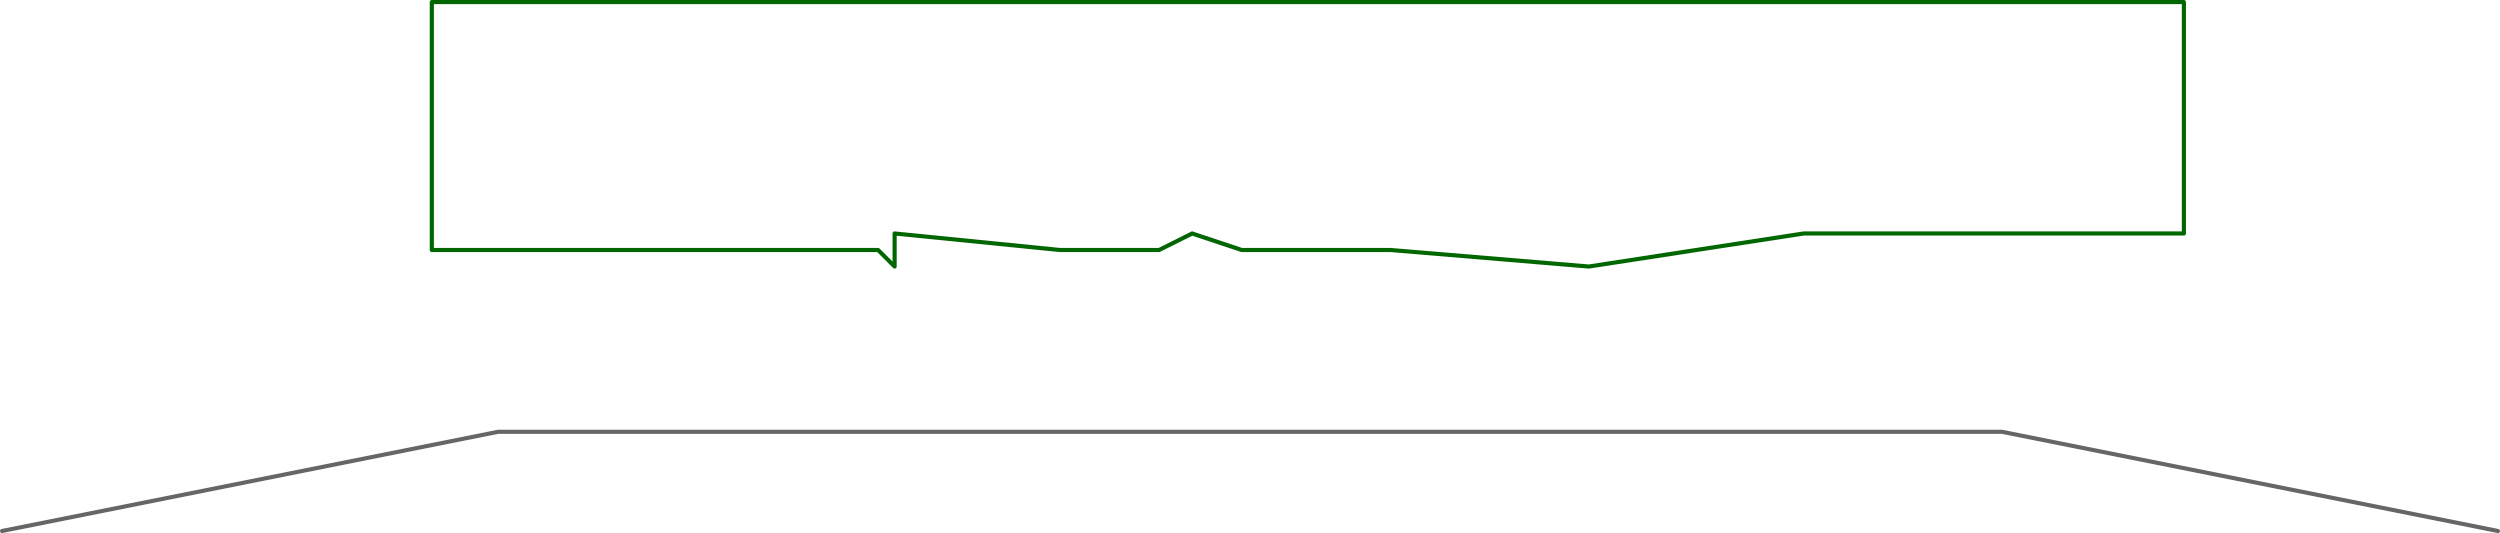 <?xml version="1.0" encoding="UTF-8" standalone="no"?>
<svg xmlns:ffdec="https://www.free-decompiler.com/flash" xmlns:xlink="http://www.w3.org/1999/xlink" ffdec:objectType="frame" height="645.0px" width="3025.0px" xmlns="http://www.w3.org/2000/svg">
  <g transform="matrix(1.0, 0.0, 0.0, 1.0, 1622.5, 2.5)">
    <use ffdec:characterId="471" height="645.0" transform="matrix(1.0, 0.0, 0.0, 1.0, -1622.5, -2.5)" width="3025.0" xlink:href="#shape0"/>
  </g>
  <defs>
    <g id="shape0" transform="matrix(1.0, 0.0, 0.0, 1.0, 1622.5, 2.5)">
      <path d="M1020.0 280.0 L560.0 280.0 300.0 320.0 60.0 300.0 -120.0 300.0 -180.0 280.0 -220.0 300.0 -340.0 300.0 -540.0 280.0 -540.0 320.0 -560.0 300.0 -1100.0 300.0 -1100.0 0.0 1020.0 0.0 1020.0 280.0 Z" fill="none" stroke="#006600" stroke-linecap="round" stroke-linejoin="round" stroke-width="5.0"/>
      <path d="M1400.0 640.0 L800.0 520.0 -1020.0 520.0 -1620.0 640.0" fill="none" stroke="#666666" stroke-linecap="round" stroke-linejoin="round" stroke-width="5.0"/>
    </g>
  </defs>
</svg>
